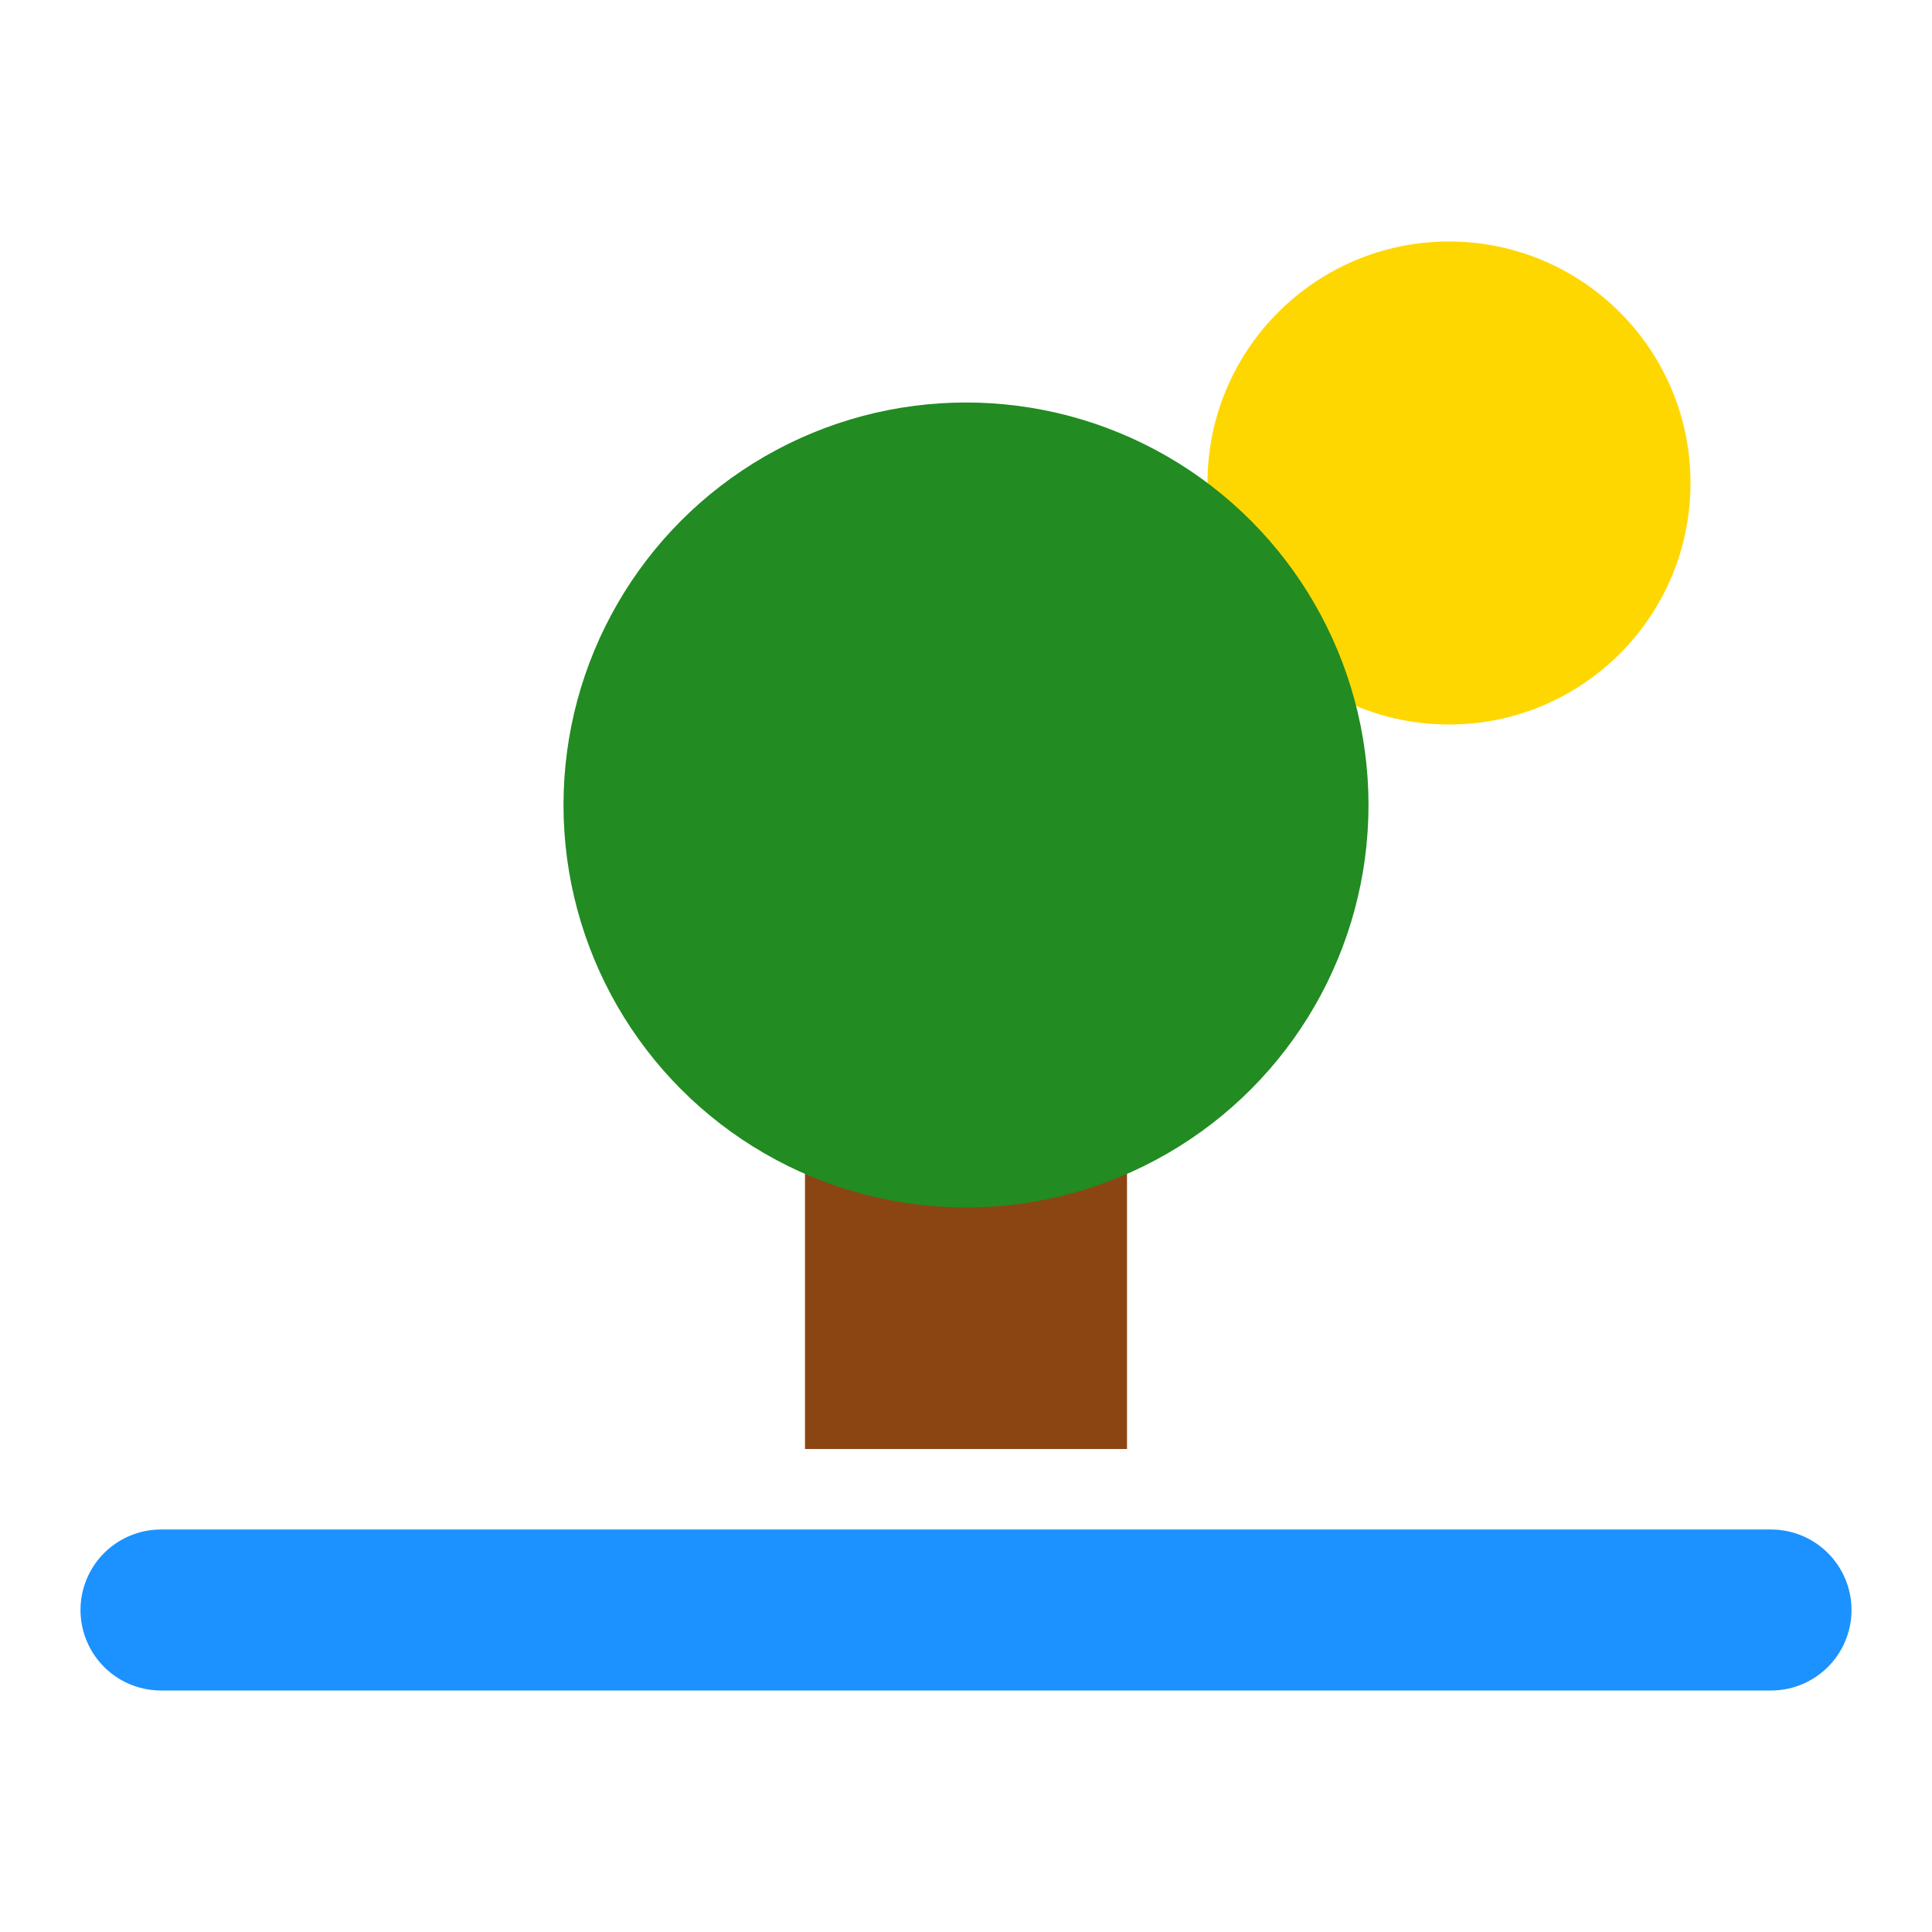 <svg width="24" height="24" viewBox="0 0 24 24" fill="none" xmlns="http://www.w3.org/2000/svg">
  <!-- Sun -->
  <circle cx="18" cy="6" r="3" fill="#FFD700" />
  <!-- Tree Trunk -->
  <rect x="10" y="12" width="4" height="6" fill="#8B4513" />
  <!-- Tree Foliage -->
  <circle cx="12" cy="10" r="5" fill="#228B22" />
  <!-- Grass -->
  <path d="M2 20H22" stroke="#1B92FF" stroke-width="2" stroke-linecap="round" />
</svg>